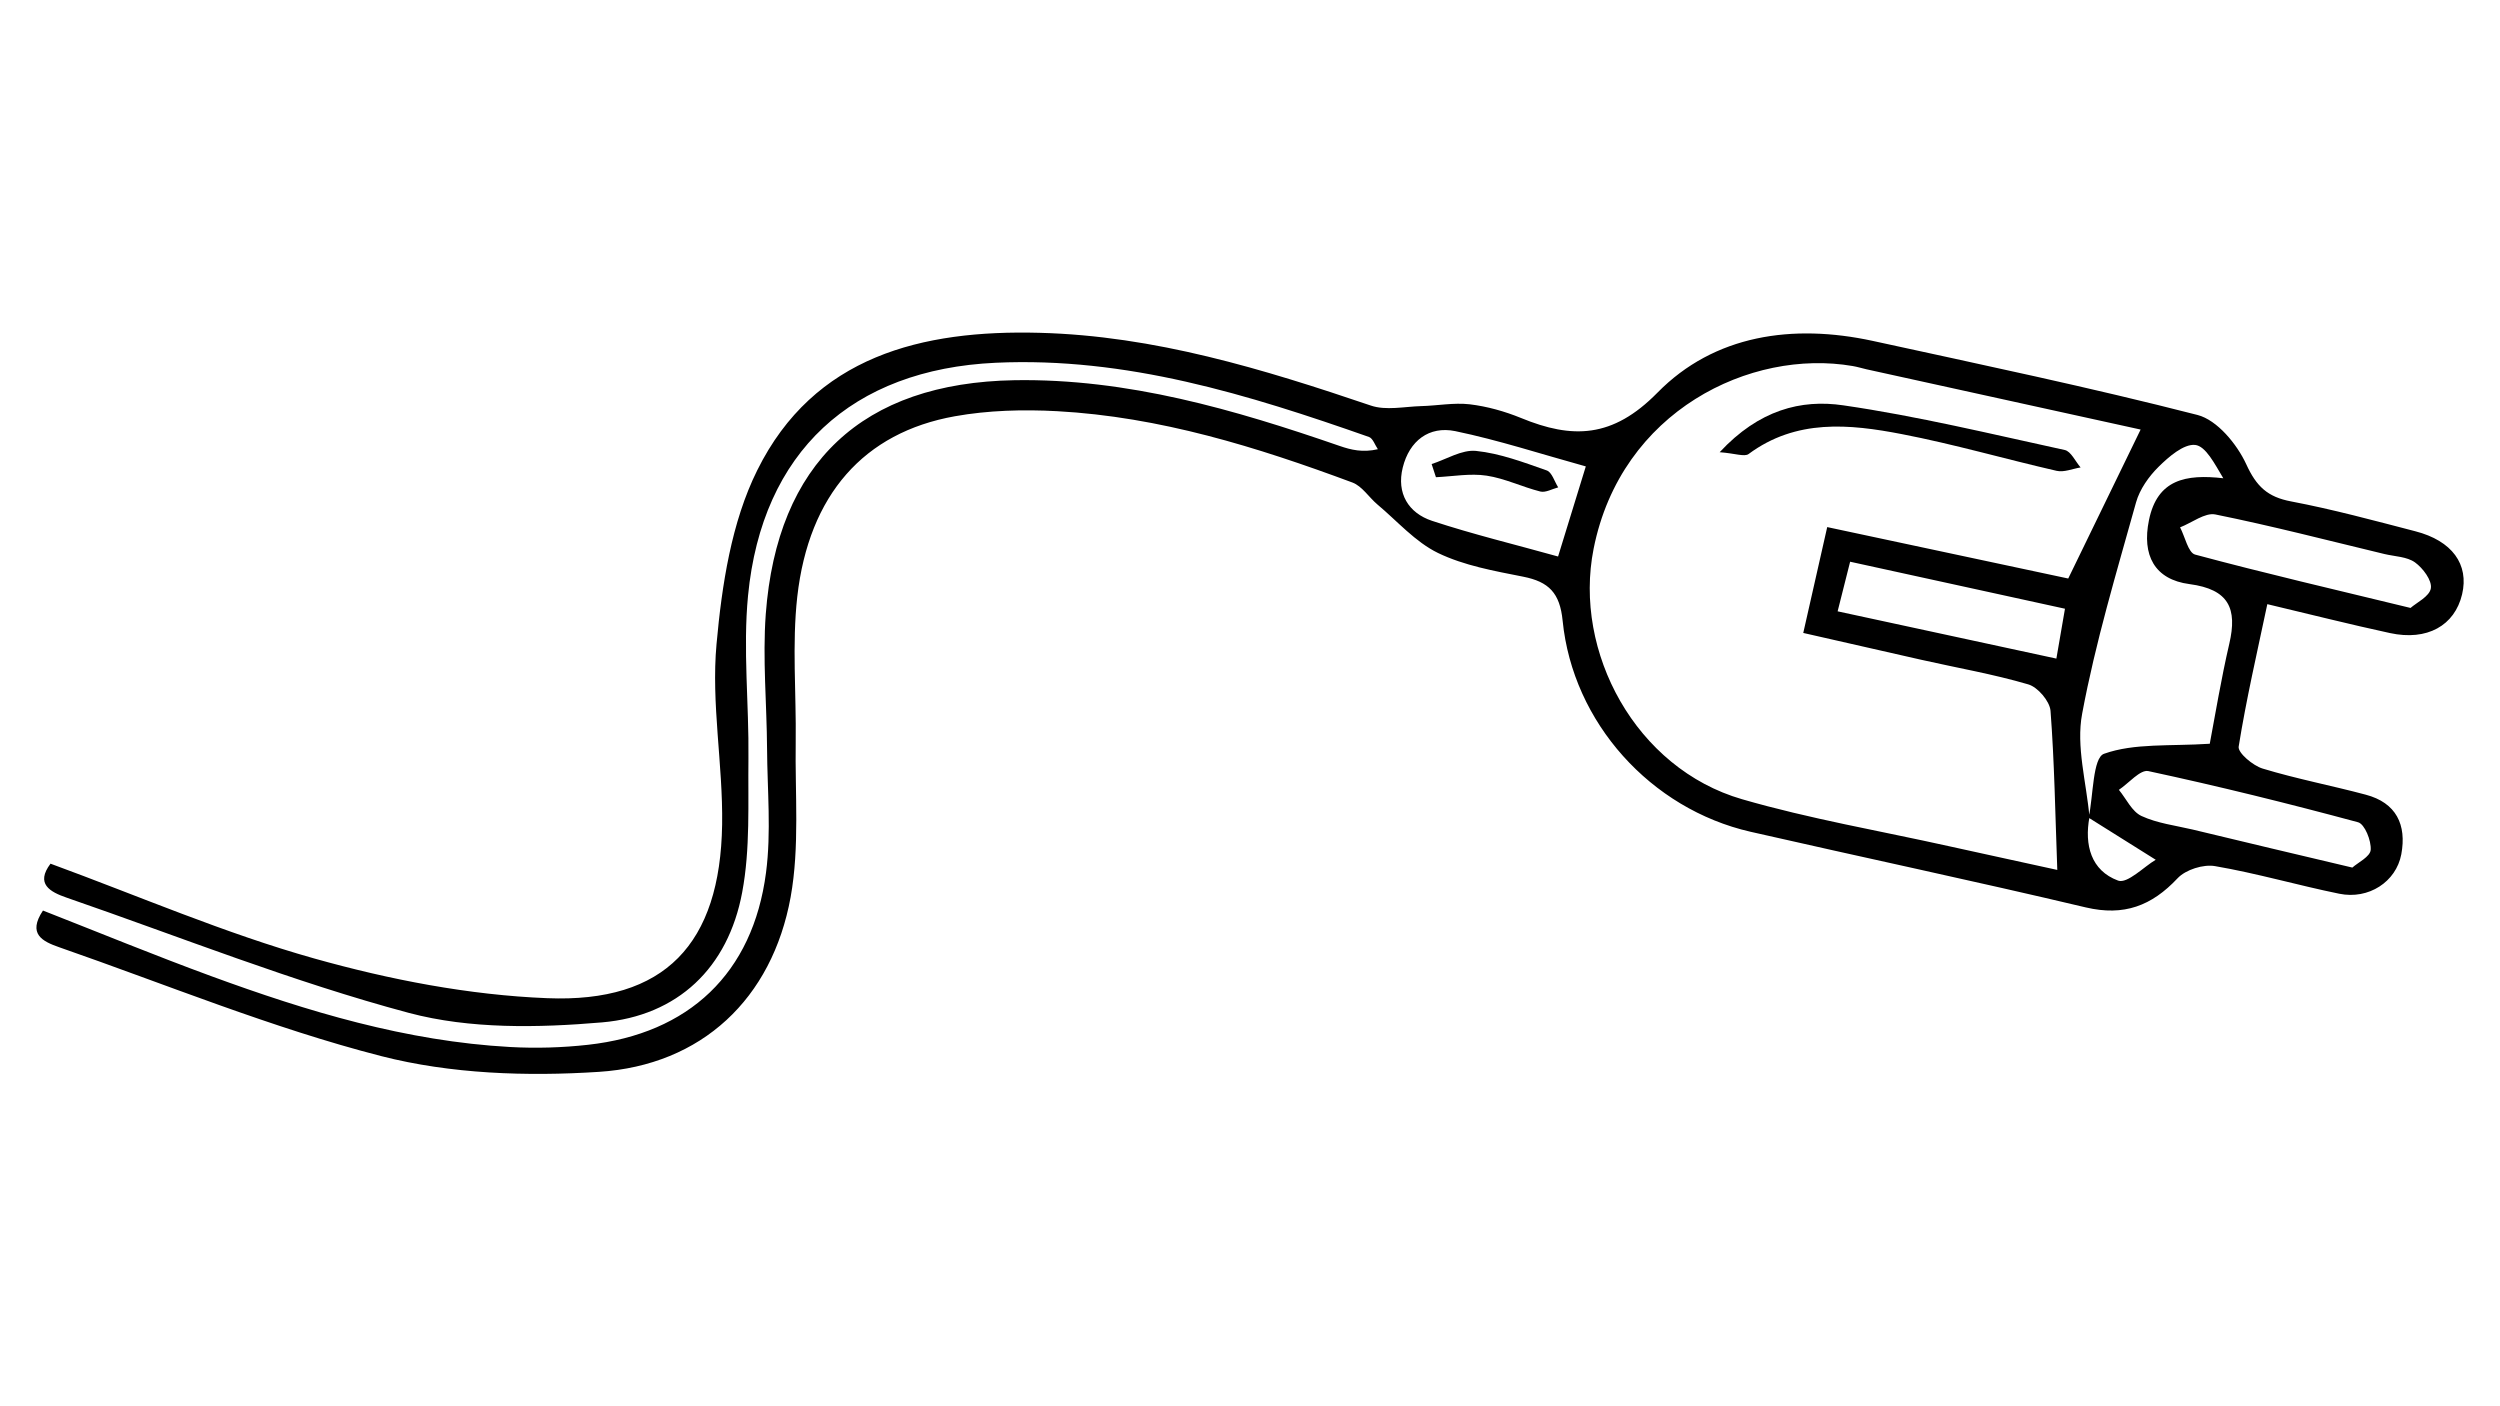 <?xml version="1.0" encoding="utf-8"?>
<!-- Generator: Adobe Illustrator 27.2.0, SVG Export Plug-In . SVG Version: 6.00 Build 0)  -->
<svg version="1.1" id="Lager_1" xmlns="http://www.w3.org/2000/svg" xmlns:xlink="http://www.w3.org/1999/xlink" x="0px" y="0px"
	 viewBox="0 0 1920 1080" style="enable-background:new 0 0 1920 1080;" xml:space="preserve">
<g>
	<path d="M38.8,663.3c67.9,24.9,133.9,53.5,202.5,72.8c58,16.3,118.8,28.1,178.9,30.5c90.5,3.7,133-41.7,134.4-133.4
		c0.7-46.2-8.5-92.9-4.3-138.6c4.1-45.3,11.4-93.5,31.3-133.5c43.5-87.7,126.5-107.9,216.8-105.5c88.3,2.3,171.6,27.8,254.5,55.9
		c11.5,3.9,25.5,0.8,38.4,0.4c12.5-0.3,25.2-2.8,37.4-1.4c13.4,1.6,26.9,5.4,39.4,10.5c39.4,16.2,70.3,15.7,104.8-19.4
		c43.7-44.5,103.9-53.1,165.3-39.8c83.4,18.2,166.9,35.7,249.5,56.9c15.1,3.9,30.3,22.4,37.4,37.8c7.8,17.1,16.4,25.2,34.5,28.6
		c32.1,6.1,63.7,14.7,95.3,22.9c28.4,7.3,41.4,25.5,36,48.4c-5.7,24.1-26.9,36-55.4,29.8c-31-6.7-61.7-14.5-94.2-22.2
		c-7.9,37.4-16.2,73.2-22,109.4c-0.8,4.7,11,14.7,18.5,16.9c26,7.9,52.8,13,79,20c23.6,6.2,31.6,23.2,27.4,45.8
		c-4,21.2-25.1,34.9-47.6,30.3c-31.9-6.5-63.3-15.7-95.4-21.2c-9-1.6-22.6,2.7-28.8,9.3c-19.9,21.2-41.2,29.3-70.5,22.4
		c-85.6-20.3-171.7-38.5-257.5-58.1c-76.6-17.5-136.5-83.8-144.3-162.1c-2.1-21.3-10.6-29.9-30.3-33.8c-22.2-4.4-45.3-8.5-65.4-18.2
		c-17.5-8.5-31.3-24.5-46.6-37.3c-6.5-5.5-11.7-14-19.1-16.8c-73.4-27.3-148-50.5-226.8-54.8c-26.1-1.4-52.9-0.7-78.6,3.9
		c-69.8,12.5-112.1,60.2-121,138.6c-4.1,36.7-0.7,74.3-1.2,111.5c-0.6,39.8,3.1,80.5-3.9,119.2c-14.2,78-68.2,129.1-147.3,134.2
		c-55.4,3.6-113.7,1.6-167.1-12.1c-84.1-21.6-165.1-55-247.3-83.6C32.6,723,21,717.3,33,699.3c43.1,16.9,85.7,34.4,129,50.3
		c74.4,27.3,150,50.1,229.8,54.5c19.9,1.1,40,0.5,59.8-1.7c77.5-8.6,126.6-54.8,136.7-132.2c4.1-31.2,1-63.4,0.8-95.1
		c-0.2-34.5-3.5-69.1-1-103.4C596.8,355.5,662.2,294,779.2,292c86.7-1.4,168.7,22.5,249.7,50.5c8.7,3,17.6,5.2,29.3,2.5
		c-2.2-3.2-3.8-8.3-6.8-9.4c-92.8-32.6-186.4-61.6-286.7-57c-110.4,5.1-179.5,68.4-190.2,178.8c-4,41.3,0.8,83.4,0.3,125.1
		c-0.4,34.3,1.5,69.4-4.8,102.8c-10.8,58-49.5,94.9-107.7,99.9c-49.1,4.2-101.4,5.2-148.3-7.3c-89.1-23.8-175.4-58.3-262.8-88.5
		C38.4,685,27.1,678.8,38.8,663.3z M1604.7,627.5c-4,21.5,1.2,41.1,22,48.8c7.1,2.6,20-10.8,28.9-16c-19.9-12.5-35.7-22.4-51.5-32.3
		c3.6-17.1,3.1-46,11.8-49.1c23.3-8.3,50.6-5.7,81.2-7.7c4.2-22.1,8.7-49.7,15-76.8c6.3-27-0.3-41.8-30.5-45.8
		c-27-3.5-36.7-22.3-31.2-49.1c6.4-31.3,28.3-35.5,57.1-32.2c-6.6-11-13.5-24.8-21.7-25.6c-8.8-0.8-20.2,9.1-28,16.8
		c-7.5,7.4-14.5,17.3-17.3,27.3c-15,53.8-31.2,107.5-41.4,162.3C1594.3,573.3,1602.4,600.9,1604.7,627.5z M1588.4,444.3
		c19.5-40.1,37.4-76.9,55.6-114.4c-70.6-15.5-140.6-30.9-210.6-46.3c-3.5-0.8-7-1.9-10.6-2.5c-78-13.4-177.8,34.2-198.9,140.3
		c-15.8,79.4,32.5,168.8,114,192.4c52.1,15.1,106,24.3,159,36.1c28.7,6.4,57.4,12.5,83.1,18.2c-1.6-43.2-2.2-82.8-5.2-122.2
		c-0.6-7.4-9.8-18.2-17.1-20.3c-26.9-7.9-54.8-12.7-82.2-18.9c-29.7-6.7-59.4-13.5-90.6-20.6c6.5-28.9,12.2-54.2,18.4-81.3
		C1467.5,418.5,1529.2,431.7,1588.4,444.3z M1196.6,427.4c7.4-23.9,13.9-45.2,21.3-69.2c-34.4-9.5-67-20.2-100.3-27.1
		c-20.1-4.1-35.2,7.4-40.3,28c-4.9,19.8,4.4,34.9,22.5,40.9C1131.3,410.4,1163.7,418.2,1196.6,427.4z M1806.6,666.3
		c4.2-3.8,13.7-8.3,14.1-13.6c0.5-7.1-4.6-19.8-9.7-21.2c-53.4-14.4-107.1-27.7-161.1-39.3c-6.2-1.3-15,9.3-22.6,14.4
		c5.7,6.9,10,16.7,17.4,20.1c12.1,5.6,26.1,7.3,39.3,10.4C1723.6,646.7,1763.2,656,1806.6,666.3z M1851.3,466.9
		c4.5-4,14.6-8.8,15.6-15.1c1-6-6.1-15.5-12.2-19.9c-6.2-4.4-15.4-4.5-23.4-6.4c-43.3-10.4-86.4-21.6-129.9-30.4
		c-8-1.6-18,6.4-27.1,9.9c3.8,7.2,6.2,19.4,11.5,20.9C1739.3,440.3,1793.3,452.8,1851.3,466.9z M1411.3,469.5
		c57.8,12.5,112,24.2,168,36.3c2.6-14.9,4.5-25.8,6.6-38.3c-56.7-12.4-110.2-24.1-165-36.1C1417.6,444.6,1415,454.8,1411.3,469.5z"
		/>
	<path d="M1320.7,347.3c30.2-32.5,62.5-40.8,95-36c57.1,8.3,113.5,22,170,34.3c4.8,1,8.2,8.8,12.2,13.4c-6.2,1-12.8,3.9-18.4,2.6
		c-39.7-9.1-78.9-20.5-118.9-28.2c-40.3-7.8-81.1-11.8-117.7,15.3C1339.7,351,1332.7,348.2,1320.7,347.3z"/>
	<path d="M1099.5,356.4c11.4-3.7,23.2-11.2,34.1-10.1c18.5,1.9,36.6,8.8,54.3,15c4,1.4,5.9,8.5,8.8,13c-4.6,1.2-9.7,4.2-13.7,3.2
		c-13.9-3.5-27.3-10.1-41.3-12.2c-12.6-1.9-25.9,0.6-38.9,1.2C1101.7,363.2,1100.6,359.8,1099.5,356.4z"/>
</g>
</svg>
